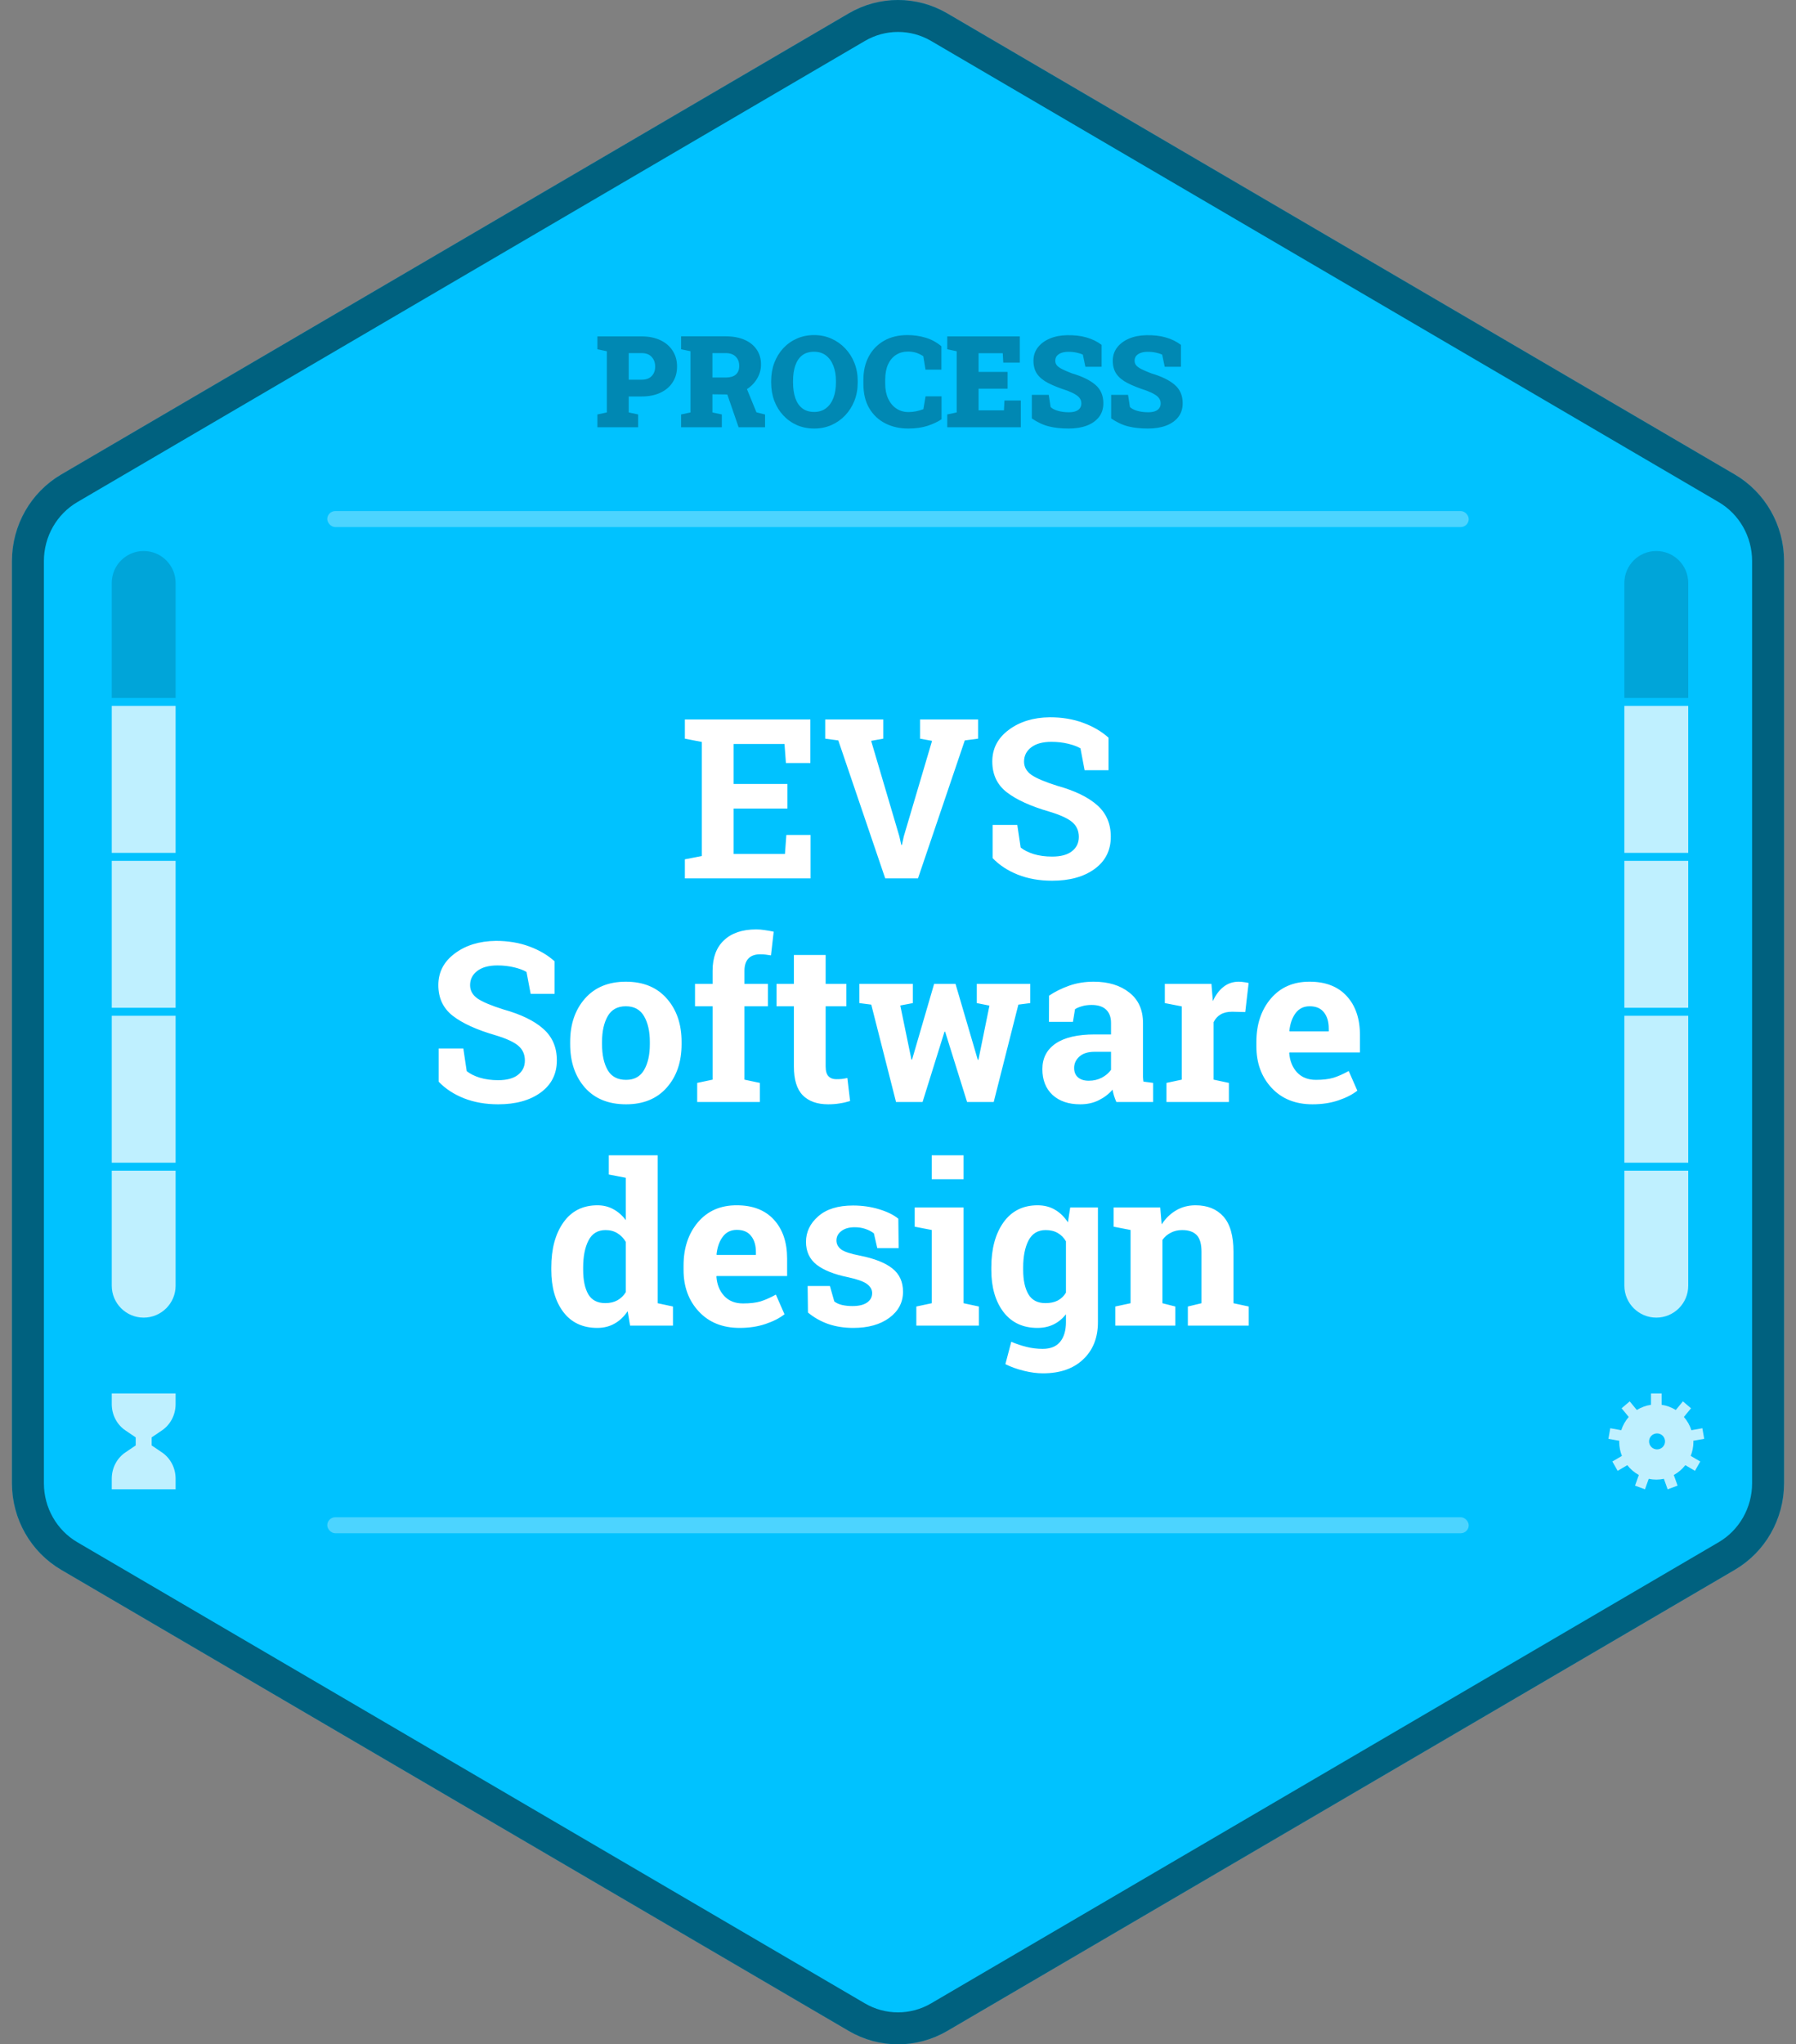 <svg width="450" height="512" viewBox="0 0 450 512" fill="none" xmlns="http://www.w3.org/2000/svg">
<rect x="0" y="0" width="450" height="512" fill="#808080" stroke="none"/>
<g clip-path="url(#clip0_5_242)">
<path d="M212.66 3.352C220.296 -1.117 229.704 -1.117 237.34 3.352L434.66 118.842C442.296 123.311 447 131.571 447 140.51V371.49C447 380.429 442.296 388.689 434.66 393.158L237.34 508.648C229.704 513.117 220.296 513.117 212.66 508.648L15.34 393.158C7.704 388.689 3 380.429 3 371.49V140.51C3 131.571 7.704 123.311 15.34 118.842L212.66 3.352Z" fill="#00C2FF"/>
<path d="M214.68 6.804C221.068 3.065 228.932 3.065 235.32 6.804L432.639 122.294C439.034 126.037 443 132.974 443 140.51V371.49C443 379.026 439.034 385.963 432.639 389.706L235.32 505.196C228.932 508.935 221.068 508.935 214.68 505.196L17.361 389.706C10.966 385.963 7 379.026 7 371.49V140.51C7 132.974 10.966 126.037 17.361 122.294L214.68 6.804Z" stroke="black" stroke-opacity="0.5" stroke-width="8"/>
<path d="M407 146C407 141.582 410.582 138 415 138C419.418 138 423 141.582 423 146V174.8H407V146Z" fill="black" fill-opacity="0.15"/>
<rect x="407" y="176.8" width="16" height="36.8" fill="white" fill-opacity="0.75"/>
<rect x="407" y="215.6" width="16" height="36.8" fill="white" fill-opacity="0.75"/>
<rect x="407" y="254.4" width="16" height="36.8" fill="white" fill-opacity="0.75"/>
<path d="M407 293.2H423V322C423 326.418 419.418 330 415 330C410.582 330 407 326.418 407 322V293.2Z" fill="white" fill-opacity="0.75"/>
<path d="M28 146C28 141.582 31.582 138 36 138C40.418 138 44 141.582 44 146V174.8H28V146Z" fill="black" fill-opacity="0.15"/>
<rect x="28" y="176.8" width="16" height="36.8" fill="white" fill-opacity="0.75"/>
<rect x="28" y="215.6" width="16" height="36.8" fill="white" fill-opacity="0.75"/>
<rect x="28" y="254.4" width="16" height="36.8" fill="white" fill-opacity="0.75"/>
<path d="M28 293.2H44V322C44 326.418 40.418 330 36 330C31.582 330 28 326.418 28 322V293.2Z" fill="white" fill-opacity="0.75"/>
<path d="M40.588 363.76L38 362.008V359.992L40.588 358.24C42.716 356.801 44 354.325 44 351.665V349H28V351.665C28 354.325 29.284 356.801 31.412 358.24L34 359.992V362.008L31.412 363.76C29.284 365.199 28 367.675 28 370.335V373H44V370.335C44 367.675 42.716 365.199 40.588 363.76Z" fill="white" fill-opacity="0.75"/>
<path fill-rule="evenodd" clip-rule="evenodd" d="M423.788 358.193L426.539 357.7L427 360.356L424.266 360.845C424.268 360.892 424.274 360.936 424.281 360.981C424.288 361.032 424.295 361.083 424.295 361.135C424.292 362.334 424.062 363.521 423.619 364.631L426.014 366.035L424.686 368.371L422.268 366.953C421.481 367.965 420.498 368.802 419.38 369.412L420.335 372.078L417.84 373L416.899 370.374C415.646 370.641 414.354 370.641 413.101 370.374L412.16 373L409.665 372.078L410.62 369.412C409.502 368.802 408.519 367.965 407.732 366.953L405.314 368.371L403.986 366.035L406.381 364.631C405.938 363.521 405.708 362.334 405.705 361.135C405.705 361.083 405.712 361.032 405.719 360.982C405.726 360.937 405.732 360.892 405.734 360.846L403 360.356L403.461 357.7L406.212 358.193C406.607 356.967 407.247 355.837 408.092 354.874L406.301 352.706L408.335 350.973L410.121 353.134C411.204 352.455 412.413 352.012 413.672 351.833V349H416.328V351.833C417.588 352.012 418.797 352.455 419.879 353.134L421.665 350.972L423.699 352.706L421.908 354.874C422.753 355.837 423.393 356.967 423.788 358.193ZM415.185 363C416.289 363 417.185 362.105 417.185 361C417.185 359.895 416.289 359 415.185 359C414.08 359 413.185 359.895 413.185 361C413.185 362.105 414.08 363 415.185 363Z" fill="white" fill-opacity="0.75"/>
<rect x="82" y="128" width="286" height="4" rx="2" fill="white" fill-opacity="0.3"/>
<rect x="82" y="380" width="286" height="4" rx="2" fill="white" fill-opacity="0.3"/>
<path d="M197.301 202.5H183.82V213.875H196.672L197.027 209.117H203.098V220H171.598V215.215L175.836 214.395V185.82L171.598 185V180.188H175.836H203.043V191.098H196.918L196.562 186.34H183.82V196.348H197.301V202.5ZM221.309 185L218.273 185.547L225.328 209.418L225.82 211.605H225.984L226.449 209.473L233.531 185.547L230.523 185V180.188H245.07V185L241.734 185.438L230.004 220H221.801L210.043 185.438L206.762 185V180.188H221.309V185ZM277.746 192.902H271.758L270.719 187.434C270.026 186.996 269.014 186.613 267.684 186.285C266.353 185.957 264.94 185.793 263.445 185.793C261.258 185.793 259.562 186.258 258.359 187.188C257.174 188.099 256.582 189.284 256.582 190.742C256.582 192.091 257.202 193.203 258.441 194.078C259.699 194.935 261.859 195.846 264.922 196.812C269.315 198.034 272.642 199.647 274.902 201.652C277.181 203.658 278.32 206.292 278.32 209.555C278.32 212.964 276.971 215.652 274.273 217.621C271.576 219.59 268.021 220.574 263.609 220.574C260.456 220.574 257.603 220.073 255.051 219.07C252.517 218.068 250.402 216.682 248.707 214.914V206.602H254.887L255.734 212.262C256.536 212.918 257.621 213.465 258.988 213.902C260.374 214.322 261.914 214.531 263.609 214.531C265.797 214.531 267.456 214.085 268.586 213.191C269.734 212.298 270.309 211.104 270.309 209.609C270.309 208.078 269.762 206.848 268.668 205.918C267.592 204.988 265.697 204.113 262.98 203.293C258.259 201.926 254.686 200.303 252.262 198.426C249.837 196.548 248.625 193.978 248.625 190.715C248.625 187.488 249.992 184.854 252.727 182.812C255.461 180.753 258.897 179.695 263.035 179.641C266.098 179.641 268.887 180.105 271.402 181.035C273.918 181.965 276.033 183.204 277.746 184.754V192.902ZM138.949 248.902H132.961L131.922 243.434C131.229 242.996 130.217 242.613 128.887 242.285C127.556 241.957 126.143 241.793 124.648 241.793C122.461 241.793 120.766 242.258 119.562 243.188C118.378 244.099 117.785 245.284 117.785 246.742C117.785 248.091 118.405 249.203 119.645 250.078C120.902 250.935 123.062 251.846 126.125 252.812C130.518 254.034 133.845 255.647 136.105 257.652C138.384 259.658 139.523 262.292 139.523 265.555C139.523 268.964 138.174 271.652 135.477 273.621C132.779 275.59 129.224 276.574 124.812 276.574C121.659 276.574 118.806 276.073 116.254 275.07C113.72 274.068 111.605 272.682 109.91 270.914V262.602H116.09L116.938 268.262C117.74 268.918 118.824 269.465 120.191 269.902C121.577 270.322 123.117 270.531 124.812 270.531C127 270.531 128.659 270.085 129.789 269.191C130.938 268.298 131.512 267.104 131.512 265.609C131.512 264.078 130.965 262.848 129.871 261.918C128.796 260.988 126.9 260.113 124.184 259.293C119.462 257.926 115.889 256.303 113.465 254.426C111.04 252.548 109.828 249.978 109.828 246.715C109.828 243.488 111.195 240.854 113.93 238.812C116.664 236.753 120.1 235.695 124.238 235.641C127.301 235.641 130.09 236.105 132.605 237.035C135.121 237.965 137.236 239.204 138.949 240.754V248.902ZM142.859 260.934C142.859 256.522 144.09 252.913 146.551 250.105C149.03 247.28 152.448 245.867 156.805 245.867C161.18 245.867 164.598 247.271 167.059 250.078C169.538 252.885 170.777 256.504 170.777 260.934V261.508C170.777 265.956 169.538 269.583 167.059 272.391C164.598 275.18 161.198 276.574 156.859 276.574C152.466 276.574 149.03 275.18 146.551 272.391C144.09 269.583 142.859 265.956 142.859 261.508V260.934ZM150.844 261.508C150.844 264.206 151.318 266.375 152.266 268.016C153.214 269.638 154.745 270.449 156.859 270.449C158.919 270.449 160.423 269.629 161.371 267.988C162.337 266.348 162.82 264.188 162.82 261.508V260.934C162.82 258.309 162.337 256.167 161.371 254.508C160.405 252.849 158.883 252.02 156.805 252.02C154.727 252.02 153.214 252.849 152.266 254.508C151.318 256.167 150.844 258.309 150.844 260.934V261.508ZM174.688 271.215L178.543 270.395V252.02H174.141V246.414H178.543V243.133C178.543 239.815 179.5 237.263 181.414 235.477C183.328 233.672 186.017 232.77 189.48 232.77C190.155 232.77 190.839 232.824 191.531 232.934C192.242 233.025 193.017 233.161 193.855 233.344L193.172 239.277C192.734 239.204 192.306 239.141 191.887 239.086C191.486 239.031 191.012 239.004 190.465 239.004C189.171 239.004 188.186 239.359 187.512 240.07C186.855 240.781 186.527 241.802 186.527 243.133V246.414H192.406V252.02H186.527V270.395L190.383 271.215V276H174.688V271.215ZM206.871 239.168V246.414H212.066V252.02H206.871V267.086C206.871 268.234 207.108 269.055 207.582 269.547C208.056 270.039 208.694 270.285 209.496 270.285C210.043 270.285 210.517 270.267 210.918 270.23C211.337 270.176 211.802 270.094 212.312 269.984L212.996 275.754C212.103 276.027 211.219 276.228 210.344 276.355C209.469 276.501 208.521 276.574 207.5 276.574C204.747 276.574 202.624 275.818 201.129 274.305C199.652 272.792 198.914 270.395 198.914 267.113V252.02H194.566V246.414H198.914V239.168H206.871ZM258.141 251.227L255.16 251.609L248.98 276H242.309L236.812 258.391H236.648L231.152 276H224.508L218.301 251.609L215.32 251.227V246.414H228.719V251.227L225.574 251.828L228.363 265.363H228.527L234.051 246.414H239.41L244.988 265.418H245.152L247.914 251.855L244.742 251.227V246.414H258.141V251.227ZM279.715 276C279.496 275.508 279.305 275.007 279.141 274.496C278.977 273.967 278.849 273.439 278.758 272.91C277.81 274.004 276.652 274.888 275.285 275.562C273.936 276.237 272.387 276.574 270.637 276.574C267.738 276.574 265.432 275.79 263.719 274.223C262.023 272.637 261.176 270.486 261.176 267.77C261.176 264.999 262.288 262.857 264.512 261.344C266.736 259.831 269.999 259.074 274.301 259.074H278.375V256.176C278.375 254.754 277.965 253.651 277.145 252.867C276.324 252.083 275.112 251.691 273.508 251.691C272.596 251.691 271.785 251.801 271.074 252.02C270.363 252.22 269.789 252.466 269.352 252.758L268.832 255.93H262.816L262.844 249.367C264.302 248.383 265.97 247.553 267.848 246.879C269.743 246.204 271.803 245.867 274.027 245.867C277.691 245.867 280.663 246.77 282.941 248.574C285.238 250.361 286.387 252.913 286.387 256.23V268.453C286.387 268.909 286.387 269.337 286.387 269.738C286.405 270.139 286.441 270.522 286.496 270.887L288.93 271.215V276H279.715ZM272.797 270.668C274 270.668 275.094 270.413 276.078 269.902C277.062 269.374 277.828 268.717 278.375 267.934V263.422H274.301C272.605 263.422 271.32 263.823 270.445 264.625C269.57 265.409 269.133 266.357 269.133 267.469C269.133 268.471 269.452 269.255 270.09 269.82C270.746 270.385 271.648 270.668 272.797 270.668ZM292.266 271.215L296.094 270.395V252.047L291.855 251.227V246.414H303.531L303.887 250.734C304.579 249.203 305.473 248.009 306.566 247.152C307.66 246.296 308.927 245.867 310.367 245.867C310.786 245.867 311.224 245.904 311.68 245.977C312.154 246.031 312.546 246.104 312.855 246.195L312.008 253.469L308.727 253.387C307.56 253.387 306.594 253.615 305.828 254.07C305.062 254.526 304.479 255.173 304.078 256.012V270.395L307.906 271.215V276H292.266V271.215ZM328.852 276.574C324.586 276.574 321.177 275.207 318.625 272.473C316.073 269.738 314.797 266.266 314.797 262.055V260.961C314.797 256.568 316 252.949 318.406 250.105C320.831 247.262 324.076 245.849 328.141 245.867C332.133 245.867 335.232 247.07 337.438 249.477C339.643 251.883 340.746 255.137 340.746 259.238V263.586H323.082L323.027 263.75C323.173 265.701 323.82 267.305 324.969 268.562C326.135 269.82 327.712 270.449 329.699 270.449C331.467 270.449 332.935 270.276 334.102 269.93C335.268 269.565 336.544 269 337.93 268.234L340.09 273.156C338.868 274.122 337.283 274.934 335.332 275.59C333.4 276.246 331.24 276.574 328.852 276.574ZM328.141 252.02C326.664 252.02 325.497 252.585 324.641 253.715C323.784 254.845 323.255 256.331 323.055 258.172L323.137 258.309H332.926V257.598C332.926 255.902 332.525 254.553 331.723 253.551C330.939 252.53 329.745 252.02 328.141 252.02ZM157.27 328.391C156.34 329.758 155.237 330.797 153.961 331.508C152.703 332.219 151.263 332.574 149.641 332.574C145.995 332.574 143.16 331.243 141.137 328.582C139.132 325.921 138.129 322.402 138.129 318.027V317.453C138.129 312.786 139.141 309.022 141.164 306.16C143.188 303.298 146.031 301.867 149.695 301.867C151.172 301.867 152.503 302.195 153.688 302.852C154.872 303.49 155.911 304.401 156.805 305.586V294.977L152.539 294.156V289.344H156.805H164.789V326.395L168.617 327.215V332H157.871L157.27 328.391ZM146.113 318.027C146.113 320.616 146.542 322.658 147.398 324.152C148.273 325.629 149.695 326.367 151.664 326.367C152.831 326.367 153.842 326.13 154.699 325.656C155.556 325.182 156.258 324.499 156.805 323.605V311.055C156.258 310.107 155.556 309.378 154.699 308.867C153.861 308.339 152.867 308.074 151.719 308.074C149.768 308.074 148.346 308.94 147.453 310.672C146.56 312.404 146.113 314.664 146.113 317.453V318.027ZM185.324 332.574C181.059 332.574 177.65 331.207 175.098 328.473C172.546 325.738 171.27 322.266 171.27 318.055V316.961C171.27 312.568 172.473 308.949 174.879 306.105C177.303 303.262 180.548 301.849 184.613 301.867C188.605 301.867 191.704 303.07 193.91 305.477C196.116 307.883 197.219 311.137 197.219 315.238V319.586H179.555L179.5 319.75C179.646 321.701 180.293 323.305 181.441 324.562C182.608 325.82 184.185 326.449 186.172 326.449C187.94 326.449 189.408 326.276 190.574 325.93C191.741 325.565 193.017 325 194.402 324.234L196.562 329.156C195.341 330.122 193.755 330.934 191.805 331.59C189.872 332.246 187.712 332.574 185.324 332.574ZM184.613 308.02C183.137 308.02 181.97 308.585 181.113 309.715C180.257 310.845 179.728 312.331 179.527 314.172L179.609 314.309H189.398V313.598C189.398 311.902 188.997 310.553 188.195 309.551C187.411 308.53 186.217 308.02 184.613 308.02ZM225.164 312.586H219.805L218.957 308.895C218.41 308.457 217.717 308.092 216.879 307.801C216.059 307.509 215.147 307.363 214.145 307.363C212.741 307.363 211.629 307.682 210.809 308.32C209.988 308.94 209.578 309.724 209.578 310.672C209.578 311.565 209.97 312.312 210.754 312.914C211.538 313.497 213.105 314.017 215.457 314.473C219.121 315.202 221.837 316.277 223.605 317.699C225.374 319.103 226.258 321.044 226.258 323.523C226.258 326.185 225.109 328.363 222.812 330.059C220.534 331.736 217.526 332.574 213.789 332.574C211.51 332.574 209.414 332.246 207.5 331.59C205.604 330.915 203.918 329.958 202.441 328.719L202.359 322.074H207.938L209.031 325.93C209.505 326.331 210.152 326.632 210.973 326.832C211.793 327.014 212.65 327.105 213.543 327.105C215.165 327.105 216.396 326.814 217.234 326.23C218.091 325.647 218.52 324.854 218.52 323.852C218.52 322.977 218.091 322.22 217.234 321.582C216.378 320.944 214.801 320.379 212.504 319.887C209.022 319.176 206.388 318.128 204.602 316.742C202.833 315.339 201.949 313.434 201.949 311.027C201.949 308.548 202.97 306.415 205.012 304.629C207.053 302.824 209.961 301.922 213.734 301.922C216.031 301.922 218.201 302.232 220.242 302.852C222.302 303.471 223.915 304.264 225.082 305.23L225.164 312.586ZM229.594 327.215L233.449 326.395V308.047L229.184 307.227V302.414H241.434V326.395L245.262 327.215V332H229.594V327.215ZM241.434 295.332H233.449V289.344H241.434V295.332ZM248.379 317.453C248.379 312.786 249.391 309.022 251.414 306.16C253.456 303.298 256.309 301.867 259.973 301.867C261.632 301.867 263.09 302.241 264.348 302.988C265.605 303.717 266.681 304.766 267.574 306.133L268.148 302.414H275.094V331.125C275.094 335.026 273.863 338.134 271.402 340.449C268.96 342.783 265.596 343.949 261.312 343.949C259.818 343.949 258.232 343.74 256.555 343.32C254.878 342.919 253.328 342.363 251.906 341.652L253.383 336.047C254.659 336.594 255.935 337.022 257.211 337.332C258.487 337.66 259.836 337.824 261.258 337.824C263.208 337.824 264.667 337.232 265.633 336.047C266.599 334.862 267.082 333.212 267.082 331.098V329.156C266.207 330.268 265.177 331.116 263.992 331.699C262.807 332.283 261.449 332.574 259.918 332.574C256.29 332.574 253.456 331.243 251.414 328.582C249.391 325.902 248.379 322.384 248.379 318.027V317.453ZM256.363 318.027C256.363 320.616 256.801 322.658 257.676 324.152C258.551 325.629 259.973 326.367 261.941 326.367C263.163 326.367 264.193 326.148 265.031 325.711C265.888 325.255 266.572 324.599 267.082 323.742V310.891C266.572 309.997 265.888 309.305 265.031 308.812C264.193 308.32 263.181 308.074 261.996 308.074C260.046 308.074 258.615 308.94 257.703 310.672C256.81 312.404 256.363 314.664 256.363 317.453V318.027ZM279.441 327.215L283.27 326.395V308.047L279.031 307.227V302.414H290.707L291.062 306.652C292.047 305.139 293.259 303.964 294.699 303.125C296.139 302.286 297.753 301.867 299.539 301.867C302.529 301.867 304.862 302.806 306.539 304.684C308.216 306.561 309.055 309.505 309.055 313.516V326.395L312.883 327.215V332H297.625V327.215L301.043 326.395V313.543C301.043 311.556 300.642 310.152 299.84 309.332C299.038 308.493 297.826 308.074 296.203 308.074C295.146 308.074 294.198 308.293 293.359 308.73C292.521 309.15 291.819 309.751 291.254 310.535V326.395L294.48 327.215V332H279.441V327.215Z" fill="white"/>
<path d="M149.688 107V103.797L152.047 103.297V87.969L149.688 87.469V84.25H152.047H160.75C162.562 84.25 164.135 84.568 165.469 85.203C166.802 85.838 167.828 86.724 168.547 87.859C169.276 88.984 169.641 90.297 169.641 91.797C169.641 93.297 169.276 94.609 168.547 95.734C167.828 96.859 166.802 97.734 165.469 98.359C164.135 98.984 162.562 99.297 160.75 99.297H157.531V103.297L159.891 103.797V107H149.688ZM157.531 95.094H160.75C161.865 95.094 162.708 94.792 163.281 94.188C163.865 93.573 164.156 92.787 164.156 91.828C164.156 90.838 163.865 90.026 163.281 89.391C162.708 88.755 161.865 88.438 160.75 88.438H157.531V95.094ZM170.656 107V103.797L173.016 103.297V87.969L170.656 87.469V84.234H181.844C183.646 84.234 185.208 84.521 186.531 85.094C187.854 85.667 188.875 86.484 189.594 87.547C190.312 88.599 190.672 89.849 190.672 91.297C190.672 92.63 190.307 93.87 189.578 95.016C188.859 96.162 187.87 97.083 186.609 97.781C185.349 98.469 183.911 98.807 182.297 98.797L178.5 98.75V103.297L180.859 103.797V107H170.656ZM185.062 107L182 98.125L186.766 96.5L189.531 103.266L191.688 103.812V107H185.062ZM178.5 94.547H181.906C182.969 94.547 183.786 94.302 184.359 93.812C184.932 93.312 185.219 92.594 185.219 91.656C185.219 90.688 184.927 89.912 184.344 89.328C183.76 88.734 182.927 88.438 181.844 88.438H178.5V94.547ZM204.016 107.328C202.443 107.328 200.995 107.042 199.672 106.469C198.359 105.885 197.219 105.073 196.25 104.031C195.281 102.99 194.531 101.771 194 100.375C193.479 98.969 193.219 97.443 193.219 95.797V95.438C193.219 93.802 193.479 92.287 194 90.891C194.531 89.495 195.276 88.276 196.234 87.234C197.203 86.193 198.344 85.38 199.656 84.797C200.969 84.213 202.411 83.922 203.984 83.922C205.526 83.922 206.958 84.213 208.281 84.797C209.604 85.38 210.76 86.193 211.75 87.234C212.75 88.276 213.526 89.495 214.078 90.891C214.63 92.287 214.906 93.802 214.906 95.438V95.797C214.906 97.443 214.63 98.969 214.078 100.375C213.526 101.771 212.755 102.99 211.766 104.031C210.776 105.073 209.62 105.885 208.297 106.469C206.974 107.042 205.547 107.328 204.016 107.328ZM204.016 103.172C205.161 103.172 206.141 102.865 206.953 102.25C207.766 101.635 208.385 100.776 208.812 99.672C209.24 98.568 209.453 97.276 209.453 95.797V95.406C209.453 93.958 209.234 92.688 208.797 91.594C208.37 90.49 207.75 89.63 206.938 89.016C206.125 88.401 205.141 88.094 203.984 88.094C202.766 88.094 201.766 88.396 200.984 89C200.214 89.604 199.641 90.453 199.266 91.547C198.891 92.641 198.703 93.927 198.703 95.406V95.797C198.703 97.276 198.891 98.573 199.266 99.688C199.651 100.792 200.234 101.651 201.016 102.266C201.807 102.87 202.807 103.172 204.016 103.172ZM227.578 107.328C225.411 107.328 223.479 106.891 221.781 106.016C220.083 105.141 218.75 103.875 217.781 102.219C216.812 100.552 216.328 98.531 216.328 96.156V95.109C216.328 92.922 216.771 90.99 217.656 89.312C218.552 87.625 219.823 86.307 221.469 85.359C223.125 84.401 225.089 83.922 227.359 83.922C228.943 83.922 230.448 84.135 231.875 84.562C233.312 84.979 234.646 85.698 235.875 86.719V92.578H231.891L231.344 89.219C230.99 88.979 230.615 88.771 230.219 88.594C229.833 88.417 229.417 88.281 228.969 88.188C228.531 88.094 228.057 88.047 227.547 88.047C226.391 88.047 225.38 88.323 224.516 88.875C223.651 89.427 222.979 90.229 222.5 91.281C222.031 92.323 221.797 93.588 221.797 95.078V96.156C221.797 97.552 222.042 98.781 222.531 99.844C223.021 100.896 223.703 101.719 224.578 102.312C225.464 102.906 226.484 103.203 227.641 103.203C228.255 103.203 228.88 103.141 229.516 103.016C230.151 102.88 230.766 102.703 231.359 102.484L231.906 99.266H235.906V105C235 105.625 233.844 106.172 232.438 106.641C231.031 107.099 229.411 107.328 227.578 107.328ZM237.344 107V103.797L239.703 103.297V87.969L237.344 87.469V84.25H255.516V90.812H251.375L251.25 88.469H245.188V93.141H252.453V97.344H245.188V102.766H251.547L251.672 100.312H255.766V107H237.344ZM267.766 107.328C265.911 107.328 264.266 107.151 262.828 106.797C261.391 106.443 259.958 105.776 258.531 104.797V98.891H262.766L263.234 101.922C263.568 102.297 264.156 102.615 265 102.875C265.844 103.125 266.766 103.25 267.766 103.25C268.464 103.25 269.047 103.167 269.516 103C269.984 102.823 270.339 102.568 270.578 102.234C270.818 101.901 270.938 101.5 270.938 101.031C270.938 100.583 270.823 100.182 270.594 99.828C270.375 99.474 270.01 99.141 269.5 98.828C268.99 98.505 268.302 98.177 267.438 97.844C265.49 97.219 263.891 96.583 262.641 95.938C261.391 95.292 260.458 94.526 259.844 93.641C259.24 92.755 258.938 91.656 258.938 90.344C258.938 89.083 259.297 87.984 260.016 87.047C260.734 86.099 261.724 85.354 262.984 84.812C264.245 84.271 265.688 83.984 267.312 83.953C269.167 83.912 270.807 84.099 272.234 84.516C273.661 84.922 274.922 85.542 276.016 86.375V91.859H271.953L271.312 88.812C270.958 88.635 270.453 88.474 269.797 88.328C269.141 88.182 268.443 88.109 267.703 88.109C267.068 88.109 266.5 88.193 266 88.359C265.51 88.526 265.12 88.776 264.828 89.109C264.547 89.443 264.406 89.859 264.406 90.359C264.406 90.766 264.526 91.13 264.766 91.453C265.005 91.766 265.427 92.083 266.031 92.406C266.635 92.719 267.479 93.083 268.562 93.5C271.146 94.26 273.104 95.213 274.438 96.359C275.781 97.495 276.453 99.042 276.453 101C276.453 102.344 276.089 103.49 275.359 104.438C274.63 105.375 273.615 106.094 272.312 106.594C271.01 107.083 269.495 107.328 267.766 107.328ZM287.641 107.328C285.786 107.328 284.141 107.151 282.703 106.797C281.266 106.443 279.833 105.776 278.406 104.797V98.891H282.641L283.109 101.922C283.443 102.297 284.031 102.615 284.875 102.875C285.719 103.125 286.641 103.25 287.641 103.25C288.339 103.25 288.922 103.167 289.391 103C289.859 102.823 290.214 102.568 290.453 102.234C290.693 101.901 290.812 101.5 290.812 101.031C290.812 100.583 290.698 100.182 290.469 99.828C290.25 99.474 289.885 99.141 289.375 98.828C288.865 98.505 288.177 98.177 287.312 97.844C285.365 97.219 283.766 96.583 282.516 95.938C281.266 95.292 280.333 94.526 279.719 93.641C279.115 92.755 278.812 91.656 278.812 90.344C278.812 89.083 279.172 87.984 279.891 87.047C280.609 86.099 281.599 85.354 282.859 84.812C284.12 84.271 285.562 83.984 287.188 83.953C289.042 83.912 290.682 84.099 292.109 84.516C293.536 84.922 294.797 85.542 295.891 86.375V91.859H291.828L291.188 88.812C290.833 88.635 290.328 88.474 289.672 88.328C289.016 88.182 288.318 88.109 287.578 88.109C286.943 88.109 286.375 88.193 285.875 88.359C285.385 88.526 284.995 88.776 284.703 89.109C284.422 89.443 284.281 89.859 284.281 90.359C284.281 90.766 284.401 91.13 284.641 91.453C284.88 91.766 285.302 92.083 285.906 92.406C286.51 92.719 287.354 93.083 288.438 93.5C291.021 94.26 292.979 95.213 294.312 96.359C295.656 97.495 296.328 99.042 296.328 101C296.328 102.344 295.964 103.49 295.234 104.438C294.505 105.375 293.49 106.094 292.188 106.594C290.885 107.083 289.37 107.328 287.641 107.328Z" fill="black" fill-opacity="0.3"/>
</g>
<defs>
<clipPath id="clip0_5_242">
<rect width="450" height="512" fill="white"/>
</clipPath>
</defs>
</svg>
